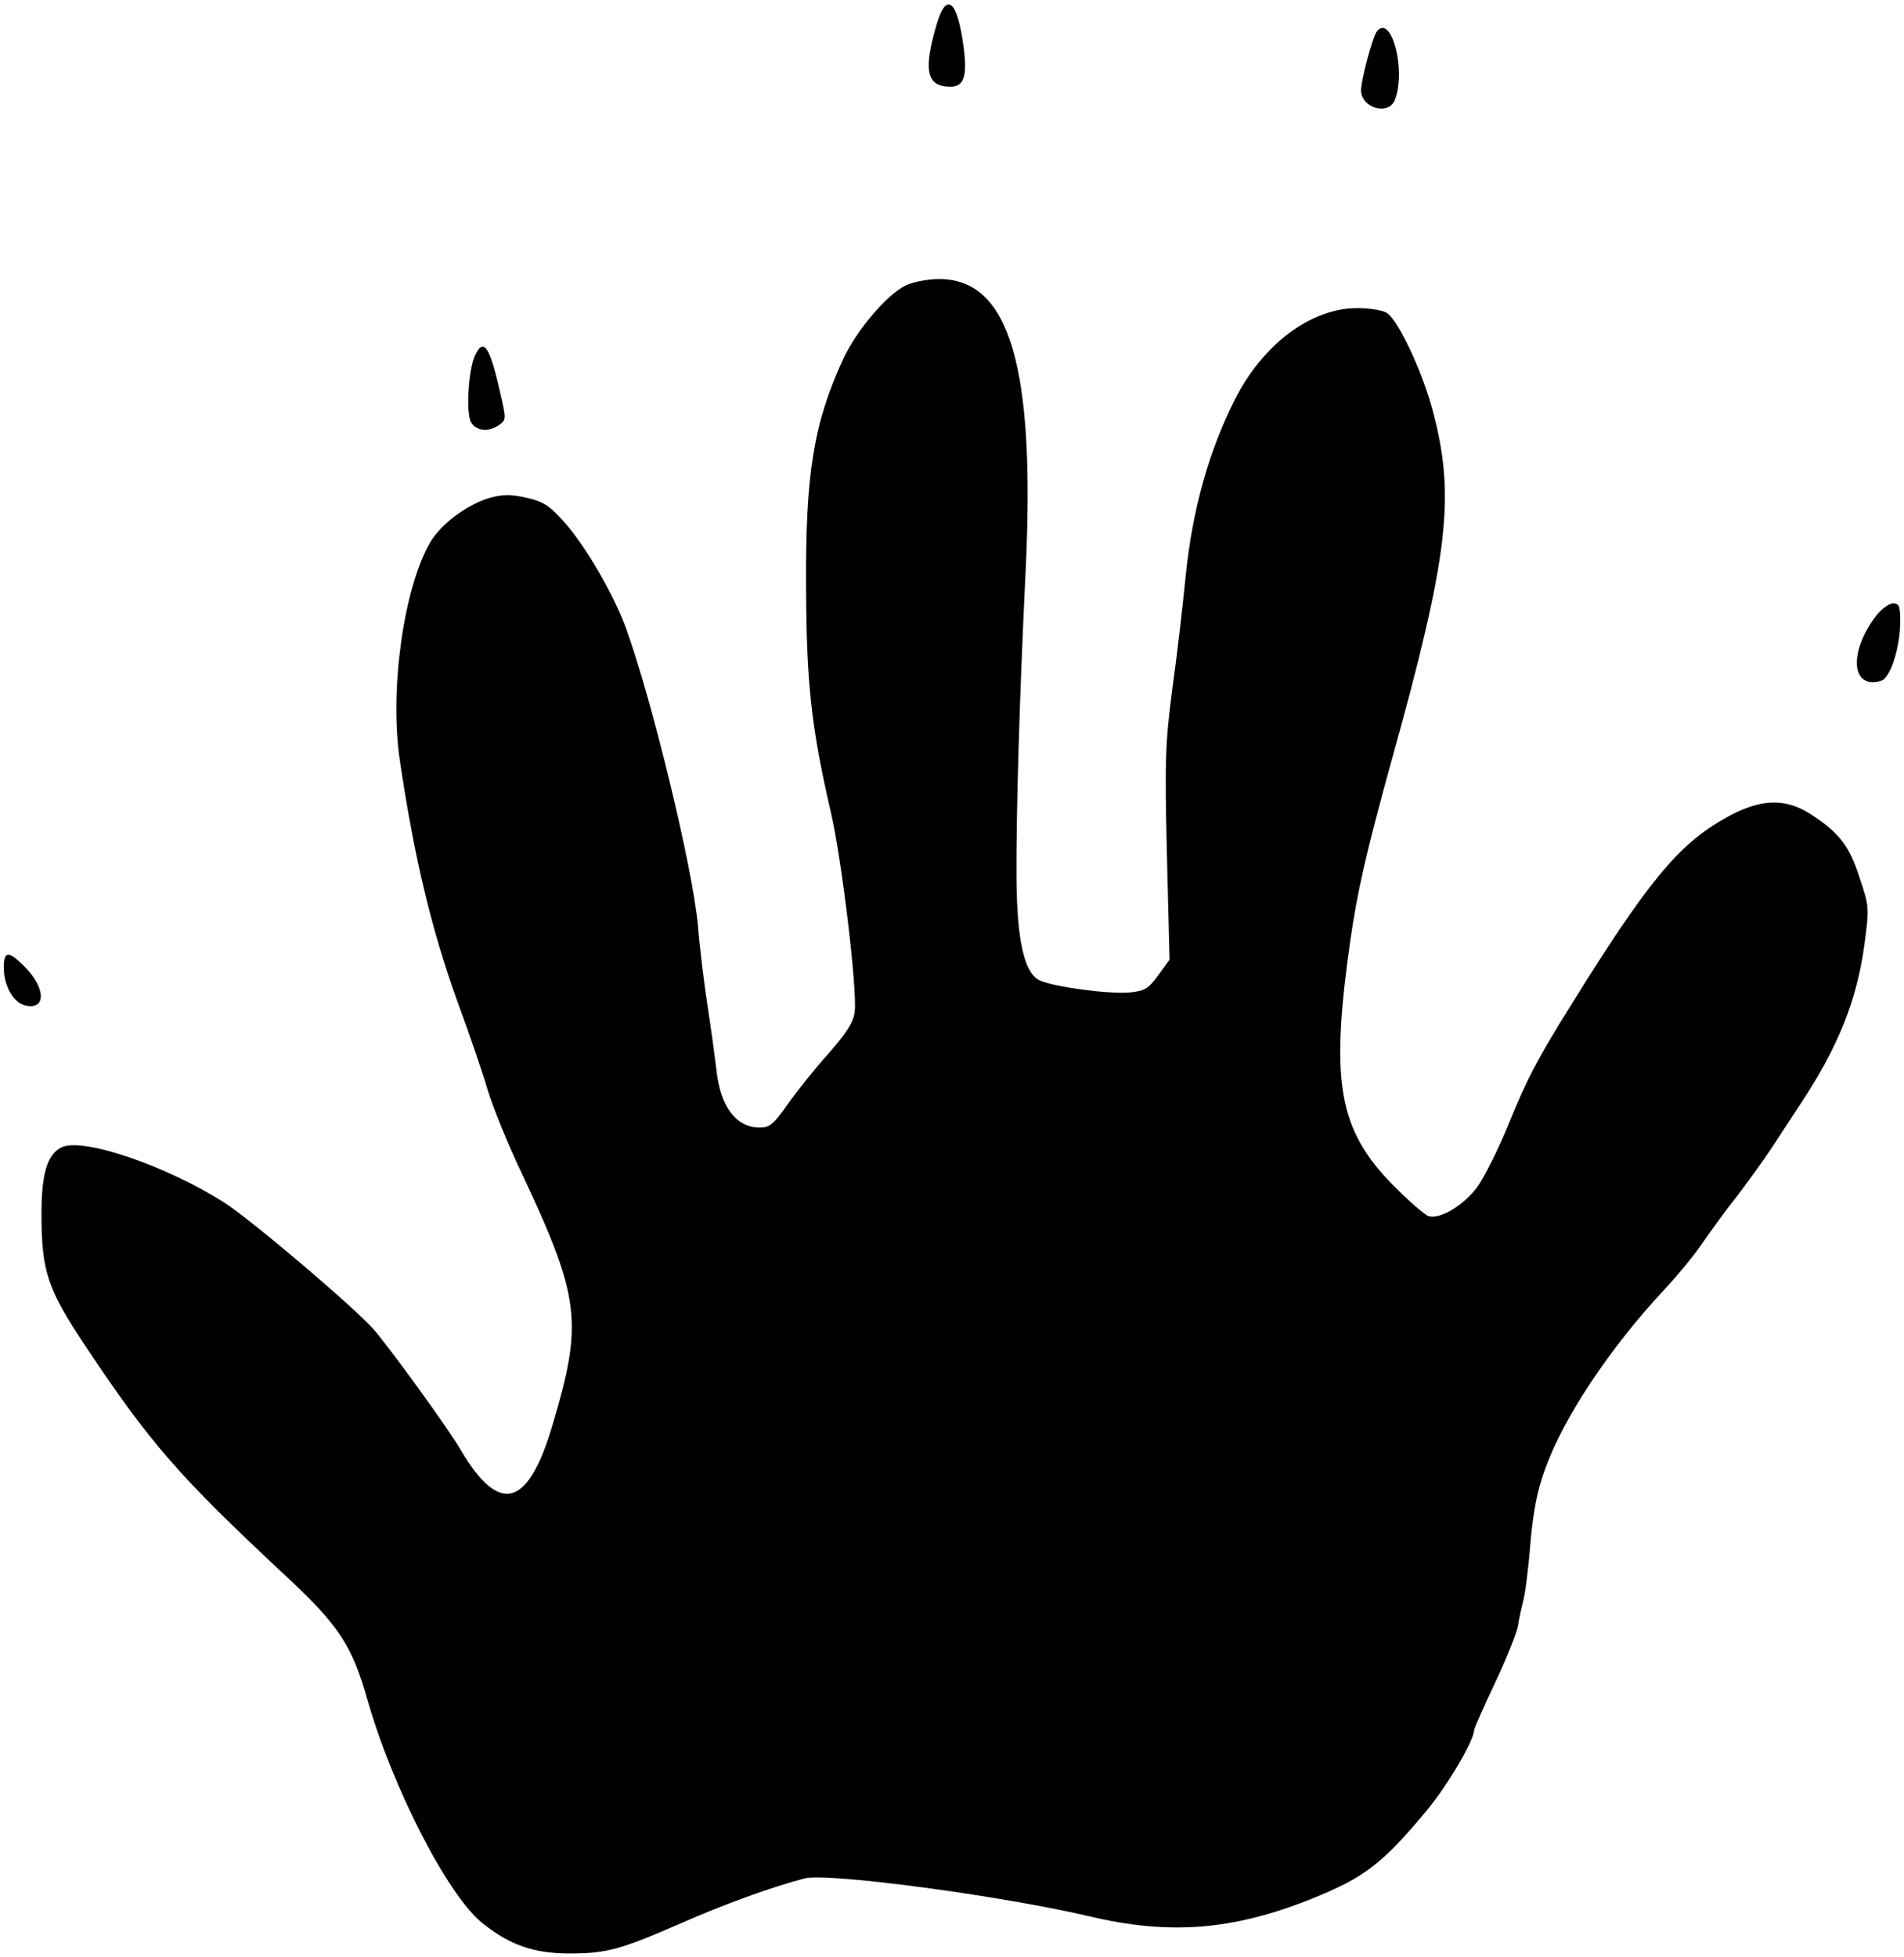 <?xml version="1.0" standalone="no"?>
<!DOCTYPE svg PUBLIC "-//W3C//DTD SVG 20010904//EN"
 "http://www.w3.org/TR/2001/REC-SVG-20010904/DTD/svg10.dtd">
<svg version="1.0" xmlns="http://www.w3.org/2000/svg"
 width="505pt" height="519pt" viewBox="0 0 505 519"
 preserveAspectRatio="xMidYMid meet">
<g transform="translate(0,519) scale(0.1,-0.1)"
fill="#000000" stroke="none">
<path fill="#000000" stroke="none" d="M2485 5128 c-37 -125 -28 -168 36 -168
35 0 45 27 35 103 -16 125 -45 151 -71 65z"/>
<path fill="#000000" stroke="none" d="M3652 5107 c-11 -13 -42 -129 -42 -156
0 -48 74 -69 90 -25 30 79 -10 228 -48 181z"/>
<path fill="#000000" stroke="none" d="M2402 4433 c-51 -25 -132 -121 -167
-198 -77 -169 -99 -301 -97 -605 1 -252 14 -371 66 -595 29 -125 70 -471 63
-528 -4 -29 -21 -55 -69 -110 -36 -40 -84 -100 -108 -134 -38 -54 -48 -63 -75
-63 -63 0 -105 56 -115 155 -4 33 -14 107 -23 165 -9 58 -21 155 -26 217 -14
152 -121 595 -191 788 -32 88 -107 217 -162 279 -41 46 -57 56 -101 66 -39 9
-63 9 -94 1 -62 -17 -134 -70 -163 -121 -69 -120 -107 -387 -80 -573 38 -259
85 -454 154 -645 30 -81 66 -186 80 -234 15 -48 54 -144 87 -213 158 -336 166
-399 85 -672 -65 -221 -141 -242 -244 -68 -32 56 -190 273 -231 320 -53 60
-328 293 -396 336 -154 98 -374 173 -431 147 -38 -18 -54 -69 -54 -176 0 -153
16 -200 115 -349 174 -261 247 -345 533 -612 140 -130 176 -184 217 -330 68
-236 214 -519 305 -591 73 -58 136 -80 230 -80 99 0 135 10 296 80 113 50 243
97 328 119 60 16 523 -46 753 -100 214 -51 382 -38 592 46 139 56 187 92 305
234 55 66 126 186 126 214 0 4 25 60 55 124 30 63 57 131 61 151 3 21 10 51
14 67 5 17 14 85 19 152 8 90 19 143 40 200 49 136 173 321 315 473 34 36 79
91 101 123 22 32 63 89 92 125 28 37 69 93 90 125 21 32 57 87 80 122 99 150
148 273 168 420 13 98 13 101 -13 178 -27 85 -55 120 -131 169 -68 43 -135 40
-226 -12 -123 -69 -205 -168 -408 -495 -90 -144 -118 -198 -167 -319 -27 -66
-64 -139 -82 -164 -37 -49 -99 -86 -129 -77 -11 4 -53 41 -94 82 -145 148
-167 272 -114 646 19 133 42 234 109 477 153 549 171 705 109 935 -28 104 -93
241 -122 256 -12 7 -47 12 -77 12 -123 0 -251 -96 -325 -243 -70 -139 -112
-292 -130 -465 -8 -82 -24 -220 -36 -305 -18 -139 -20 -184 -14 -435 l7 -280
-30 -41 c-27 -37 -36 -42 -79 -46 -56 -4 -197 15 -235 32 -41 19 -61 104 -62
275 -1 165 8 477 24 805 27 547 -42 781 -230 780 -30 0 -70 -8 -88 -17z"/>
<path fill="#000000" stroke="none" d="M1258 4243 c-16 -41 -22 -147 -9 -172
13 -24 48 -28 76 -7 18 13 18 15 0 92 -27 119 -44 141 -67 87z"/>
<path fill="#000000" stroke="none" d="M4976 3557 c-74 -97 -66 -197 14 -172
24 8 50 88 50 157 0 41 -3 48 -19 48 -11 0 -31 -15 -45 -33z"/>
<path fill="#000000" stroke="none" d="M10 2625 c0 -49 25 -93 56 -101 57 -14
56 46 -1 103 -42 42 -55 42 -55 -2z"/>
</g>
</svg>
